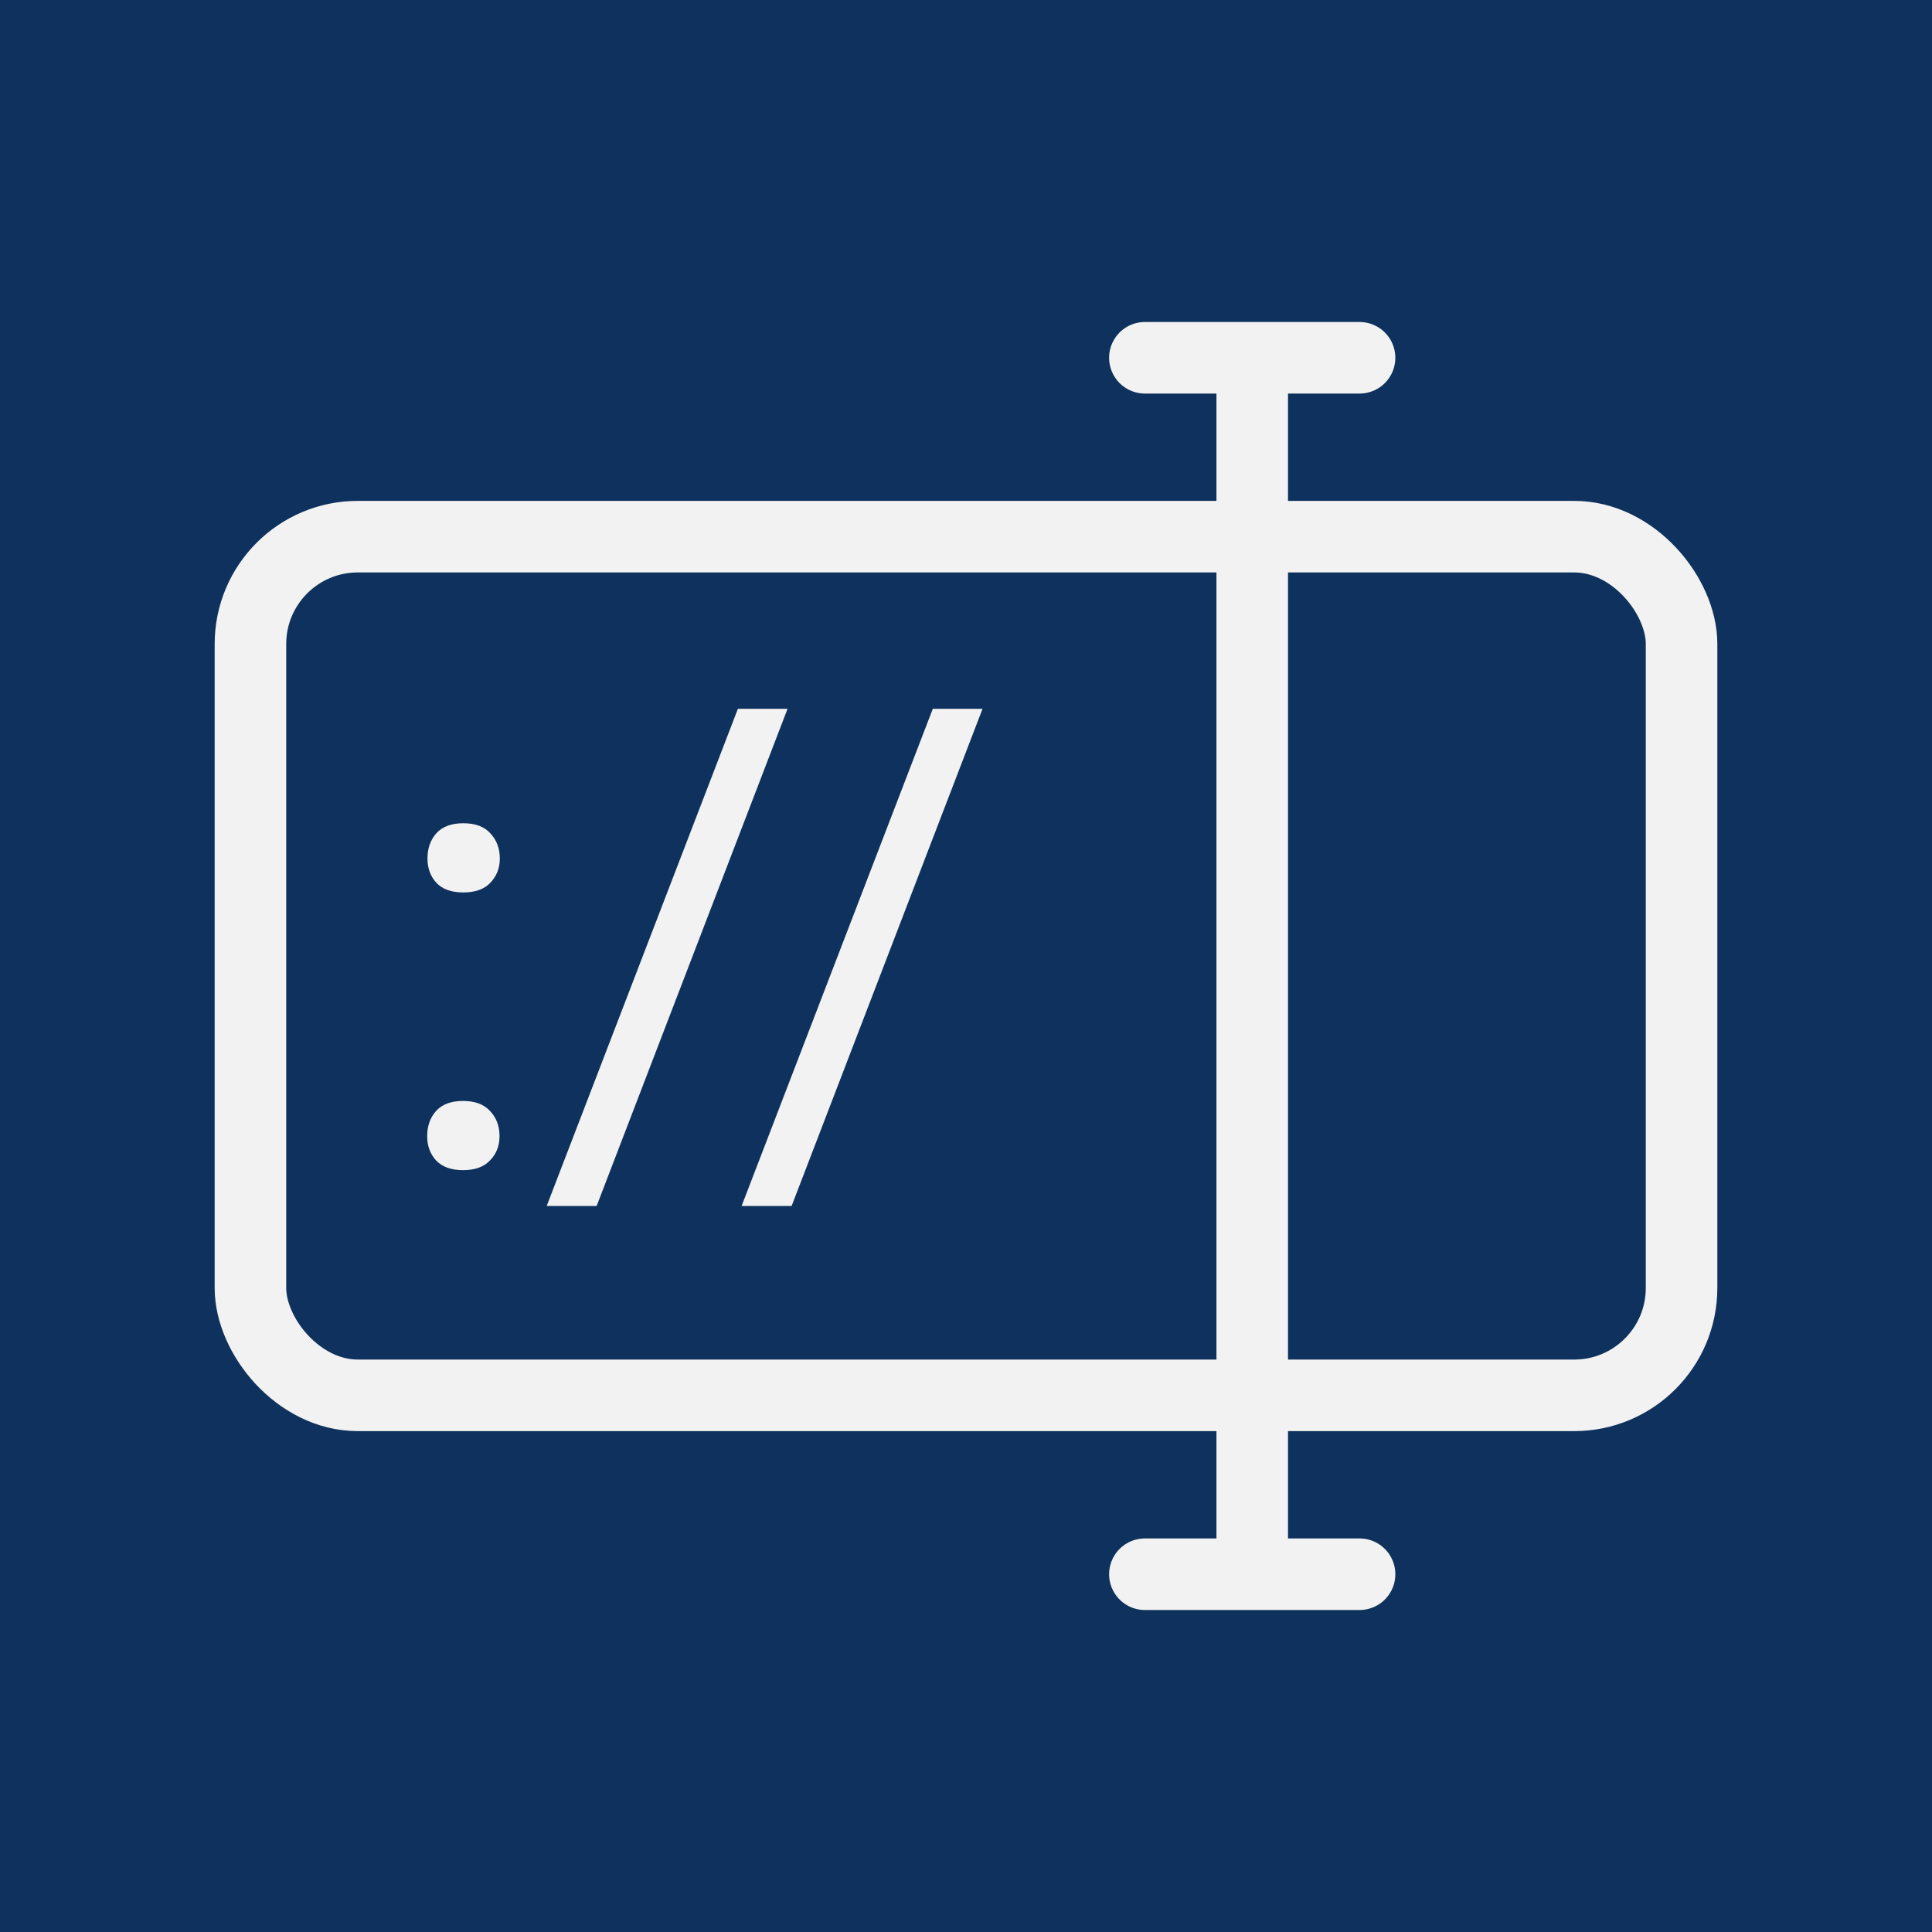 <svg width="27" height="27" viewBox="0 0 27 27" fill="none" xmlns="http://www.w3.org/2000/svg">
<rect width="27" height="27" fill="#0E325D"/>
<rect x="3.5" y="7.5" width="20" height="12" rx="1.5" stroke="#F2F2F2"/>
<path d="M5.97 15.878C5.97 15.737 6.011 15.62 6.093 15.527C6.178 15.433 6.304 15.386 6.471 15.386C6.638 15.386 6.764 15.433 6.849 15.527C6.937 15.62 6.981 15.737 6.981 15.878C6.981 16.013 6.937 16.126 6.849 16.216C6.764 16.307 6.638 16.353 6.471 16.353C6.304 16.353 6.178 16.307 6.093 16.216C6.011 16.126 5.97 16.013 5.97 15.878ZM5.974 11.998C5.974 11.857 6.015 11.74 6.097 11.646C6.182 11.552 6.308 11.505 6.475 11.505C6.642 11.505 6.768 11.552 6.853 11.646C6.941 11.74 6.985 11.857 6.985 11.998C6.985 12.132 6.941 12.245 6.853 12.336C6.768 12.427 6.642 12.472 6.475 12.472C6.308 12.472 6.182 12.427 6.097 12.336C6.015 12.245 5.974 12.132 5.974 11.998ZM8.338 16.854H7.64L10.312 9.906H11.006L8.338 16.854ZM11.063 16.854H10.364L13.036 9.906H13.731L11.063 16.854Z" fill="#F2F2F2"/>
<path d="M17.5 5H19M17.5 5H16M17.5 5V22M17.5 22H19M17.5 22H16" stroke="#F2F2F2" stroke-linecap="round"/>
</svg>
